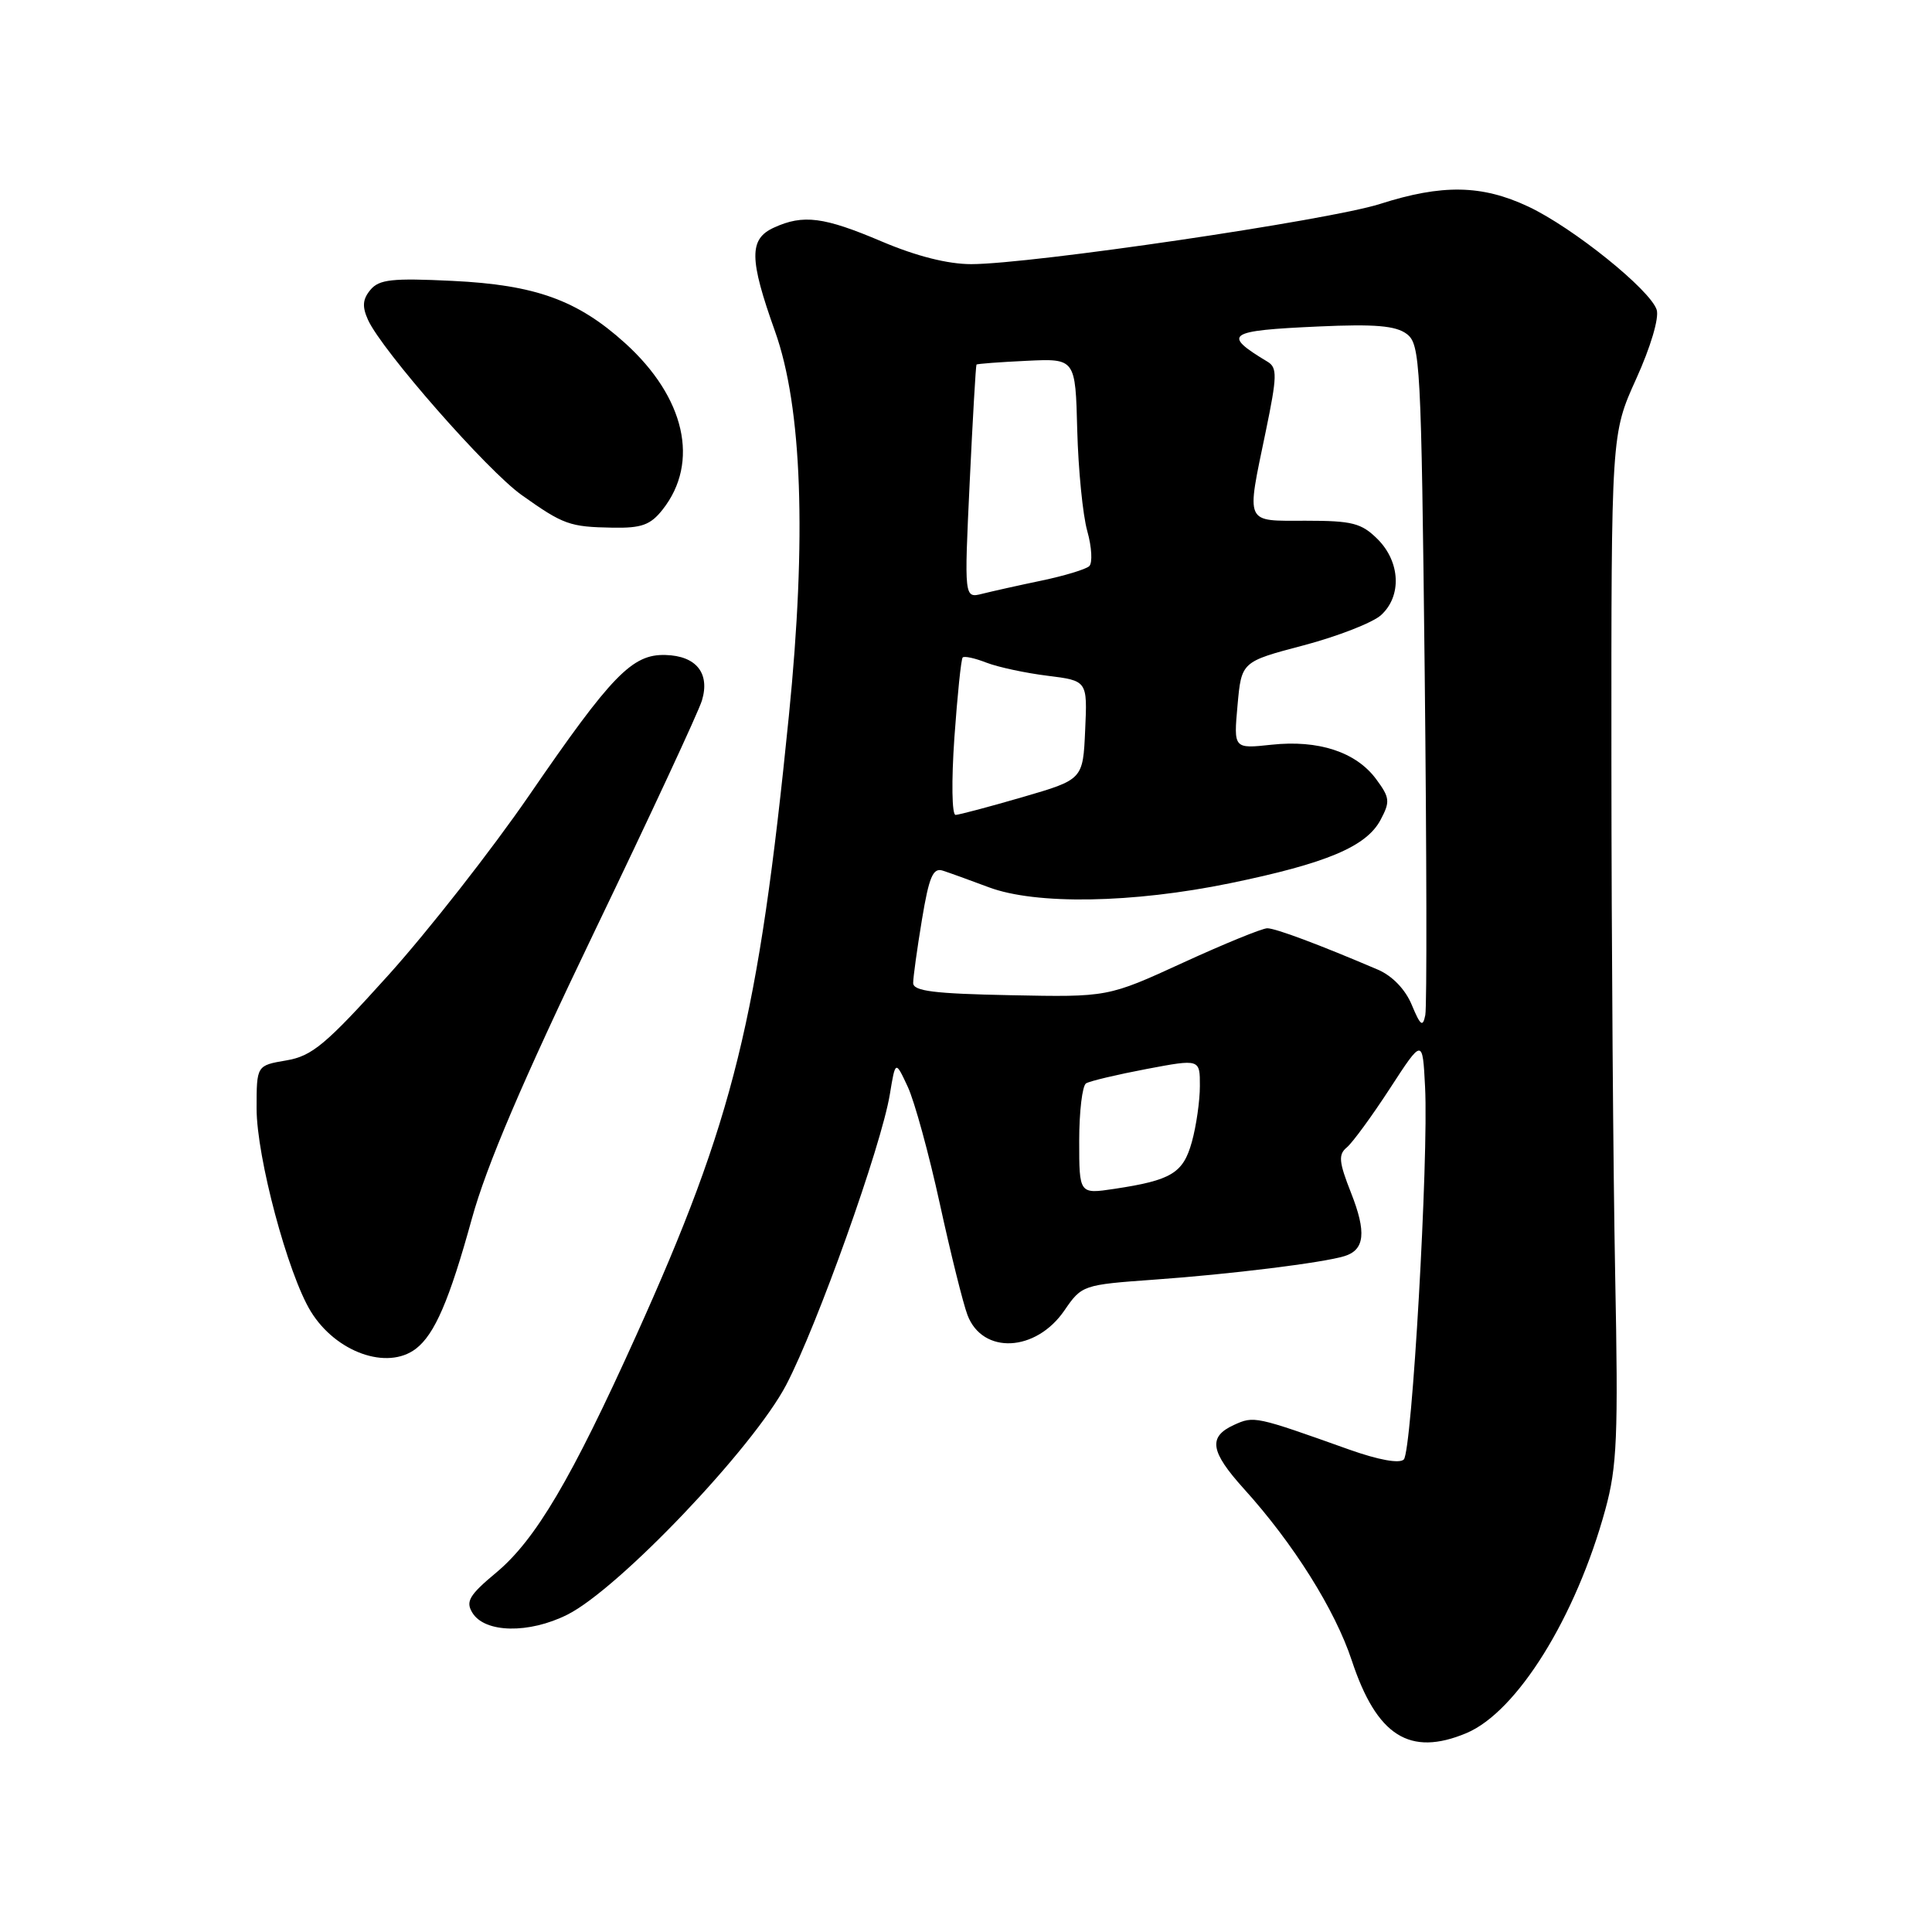 <?xml version="1.0" encoding="UTF-8" standalone="no"?>
<!DOCTYPE svg PUBLIC "-//W3C//DTD SVG 1.1//EN" "http://www.w3.org/Graphics/SVG/1.1/DTD/svg11.dtd" >
<svg xmlns="http://www.w3.org/2000/svg" xmlns:xlink="http://www.w3.org/1999/xlink" version="1.1" viewBox="0 0 256 256">
 <g >
 <path fill="currentColor"
d=" M 194.30 229.65 C 201.01 226.84 208.82 214.28 212.72 200.00 C 214.27 194.33 214.44 190.36 214.02 169.00 C 213.76 155.53 213.53 124.92 213.52 101.00 C 213.50 57.50 213.50 57.50 216.80 50.21 C 218.72 45.98 219.86 42.13 219.52 41.05 C 218.67 38.40 208.42 30.15 202.50 27.37 C 196.35 24.48 191.09 24.39 182.84 27.03 C 176.05 29.19 136.67 34.99 128.70 35.00 C 125.58 35.00 121.41 33.94 116.84 32.00 C 109.17 28.74 106.44 28.38 102.55 30.16 C 99.23 31.67 99.26 34.29 102.70 43.92 C 106.28 53.96 106.90 71.24 104.53 94.85 C 100.50 135.05 97.24 148.28 84.28 177.00 C 75.72 195.97 70.96 204.03 65.76 208.37 C 62.17 211.36 61.67 212.21 62.60 213.71 C 64.25 216.39 70.09 216.50 75.18 213.95 C 82.00 210.53 99.82 191.82 104.18 183.50 C 108.30 175.62 116.78 151.85 117.91 145.00 C 118.65 140.50 118.65 140.50 120.28 144.00 C 121.18 145.93 123.09 152.90 124.53 159.50 C 125.97 166.10 127.62 172.74 128.20 174.26 C 130.20 179.50 137.26 179.16 141.04 173.64 C 143.34 170.29 143.48 170.24 152.93 169.56 C 162.97 168.85 175.34 167.32 178.16 166.44 C 180.84 165.61 181.08 163.27 179.02 158.06 C 177.40 153.95 177.31 152.98 178.47 152.03 C 179.22 151.40 181.79 147.89 184.17 144.23 C 188.50 137.57 188.50 137.57 188.83 144.03 C 189.31 153.50 187.09 192.31 186.01 193.39 C 185.44 193.96 182.65 193.45 178.79 192.08 C 166.31 187.63 166.17 187.60 163.51 188.81 C 160.05 190.39 160.36 192.33 164.82 197.27 C 171.39 204.53 176.90 213.31 179.12 220.03 C 182.43 230.03 186.79 232.79 194.30 229.65 Z  M 55.10 178.72 C 57.60 176.81 59.54 172.30 62.52 161.50 C 64.46 154.45 69.25 143.24 78.74 123.50 C 86.15 108.10 92.57 94.29 93.01 92.82 C 94.10 89.21 92.26 86.90 88.18 86.79 C 83.77 86.66 81.07 89.44 70.13 105.37 C 65.16 112.60 56.77 123.31 51.49 129.18 C 43.15 138.43 41.36 139.93 37.94 140.51 C 34.00 141.18 34.00 141.18 34.00 146.88 C 34.00 153.32 38.14 168.81 41.18 173.77 C 44.51 179.19 51.31 181.61 55.10 178.72 Z  M 87.81 67.51 C 92.73 61.26 90.78 52.65 82.81 45.45 C 76.51 39.76 70.94 37.75 59.97 37.22 C 51.96 36.83 50.23 37.02 49.08 38.41 C 48.04 39.66 47.97 40.63 48.77 42.40 C 50.63 46.47 64.57 62.37 69.13 65.60 C 74.66 69.53 75.48 69.82 81.18 69.92 C 85.02 69.99 86.20 69.56 87.81 67.51 Z  M 143.00 151.17 C 143.00 147.29 143.41 143.86 143.91 143.55 C 144.42 143.24 148.02 142.39 151.91 141.65 C 159.00 140.31 159.00 140.31 158.99 143.90 C 158.99 145.88 158.51 149.21 157.93 151.30 C 156.78 155.45 155.23 156.39 147.66 157.53 C 143.00 158.23 143.00 158.23 143.00 151.17 Z  M 187.07 133.16 C 186.22 131.10 184.49 129.31 182.59 128.49 C 174.84 125.18 169.03 123.00 167.92 123.00 C 167.26 123.00 162.23 125.05 156.76 127.56 C 146.80 132.13 146.80 132.13 133.90 131.87 C 123.78 131.67 121.00 131.33 121.00 130.25 C 121.00 129.50 121.52 125.73 122.16 121.87 C 123.10 116.20 123.62 114.95 124.91 115.36 C 125.78 115.64 128.53 116.63 131.00 117.56 C 137.25 119.91 150.07 119.69 163.00 117.03 C 175.77 114.40 181.05 112.18 182.93 108.64 C 184.22 106.22 184.17 105.70 182.34 103.23 C 179.68 99.64 174.70 98.01 168.48 98.68 C 163.46 99.22 163.46 99.22 163.98 93.45 C 164.50 87.68 164.50 87.68 172.74 85.51 C 177.27 84.31 181.88 82.51 182.99 81.51 C 185.76 79.00 185.56 74.47 182.55 71.45 C 180.40 69.31 179.19 69.00 173.05 69.00 C 164.84 69.00 165.13 69.65 167.72 57.16 C 169.23 49.86 169.26 48.72 167.97 47.94 C 161.87 44.27 162.55 43.81 174.73 43.26 C 182.20 42.92 184.95 43.16 186.40 44.25 C 188.19 45.61 188.32 47.96 188.78 89.09 C 189.04 112.97 189.08 133.40 188.86 134.50 C 188.53 136.15 188.22 135.92 187.07 133.16 Z  M 126.46 97.75 C 126.86 92.11 127.35 87.33 127.56 87.12 C 127.77 86.90 129.19 87.21 130.72 87.81 C 132.25 88.40 135.88 89.18 138.79 89.54 C 144.09 90.20 144.09 90.20 143.79 96.74 C 143.50 103.29 143.50 103.29 135.50 105.62 C 131.10 106.90 127.10 107.96 126.62 107.98 C 126.13 107.99 126.06 103.53 126.46 97.75 Z  M 128.49 63.89 C 128.89 55.42 129.30 48.41 129.39 48.31 C 129.48 48.20 132.46 47.98 136.02 47.81 C 142.50 47.50 142.50 47.50 142.74 57.00 C 142.88 62.23 143.47 68.24 144.07 70.37 C 144.67 72.50 144.78 74.59 144.33 75.02 C 143.87 75.44 141.03 76.30 138.02 76.93 C 135.00 77.56 131.46 78.35 130.15 78.68 C 127.76 79.28 127.76 79.28 128.49 63.89 Z "/>
</g>
</svg>